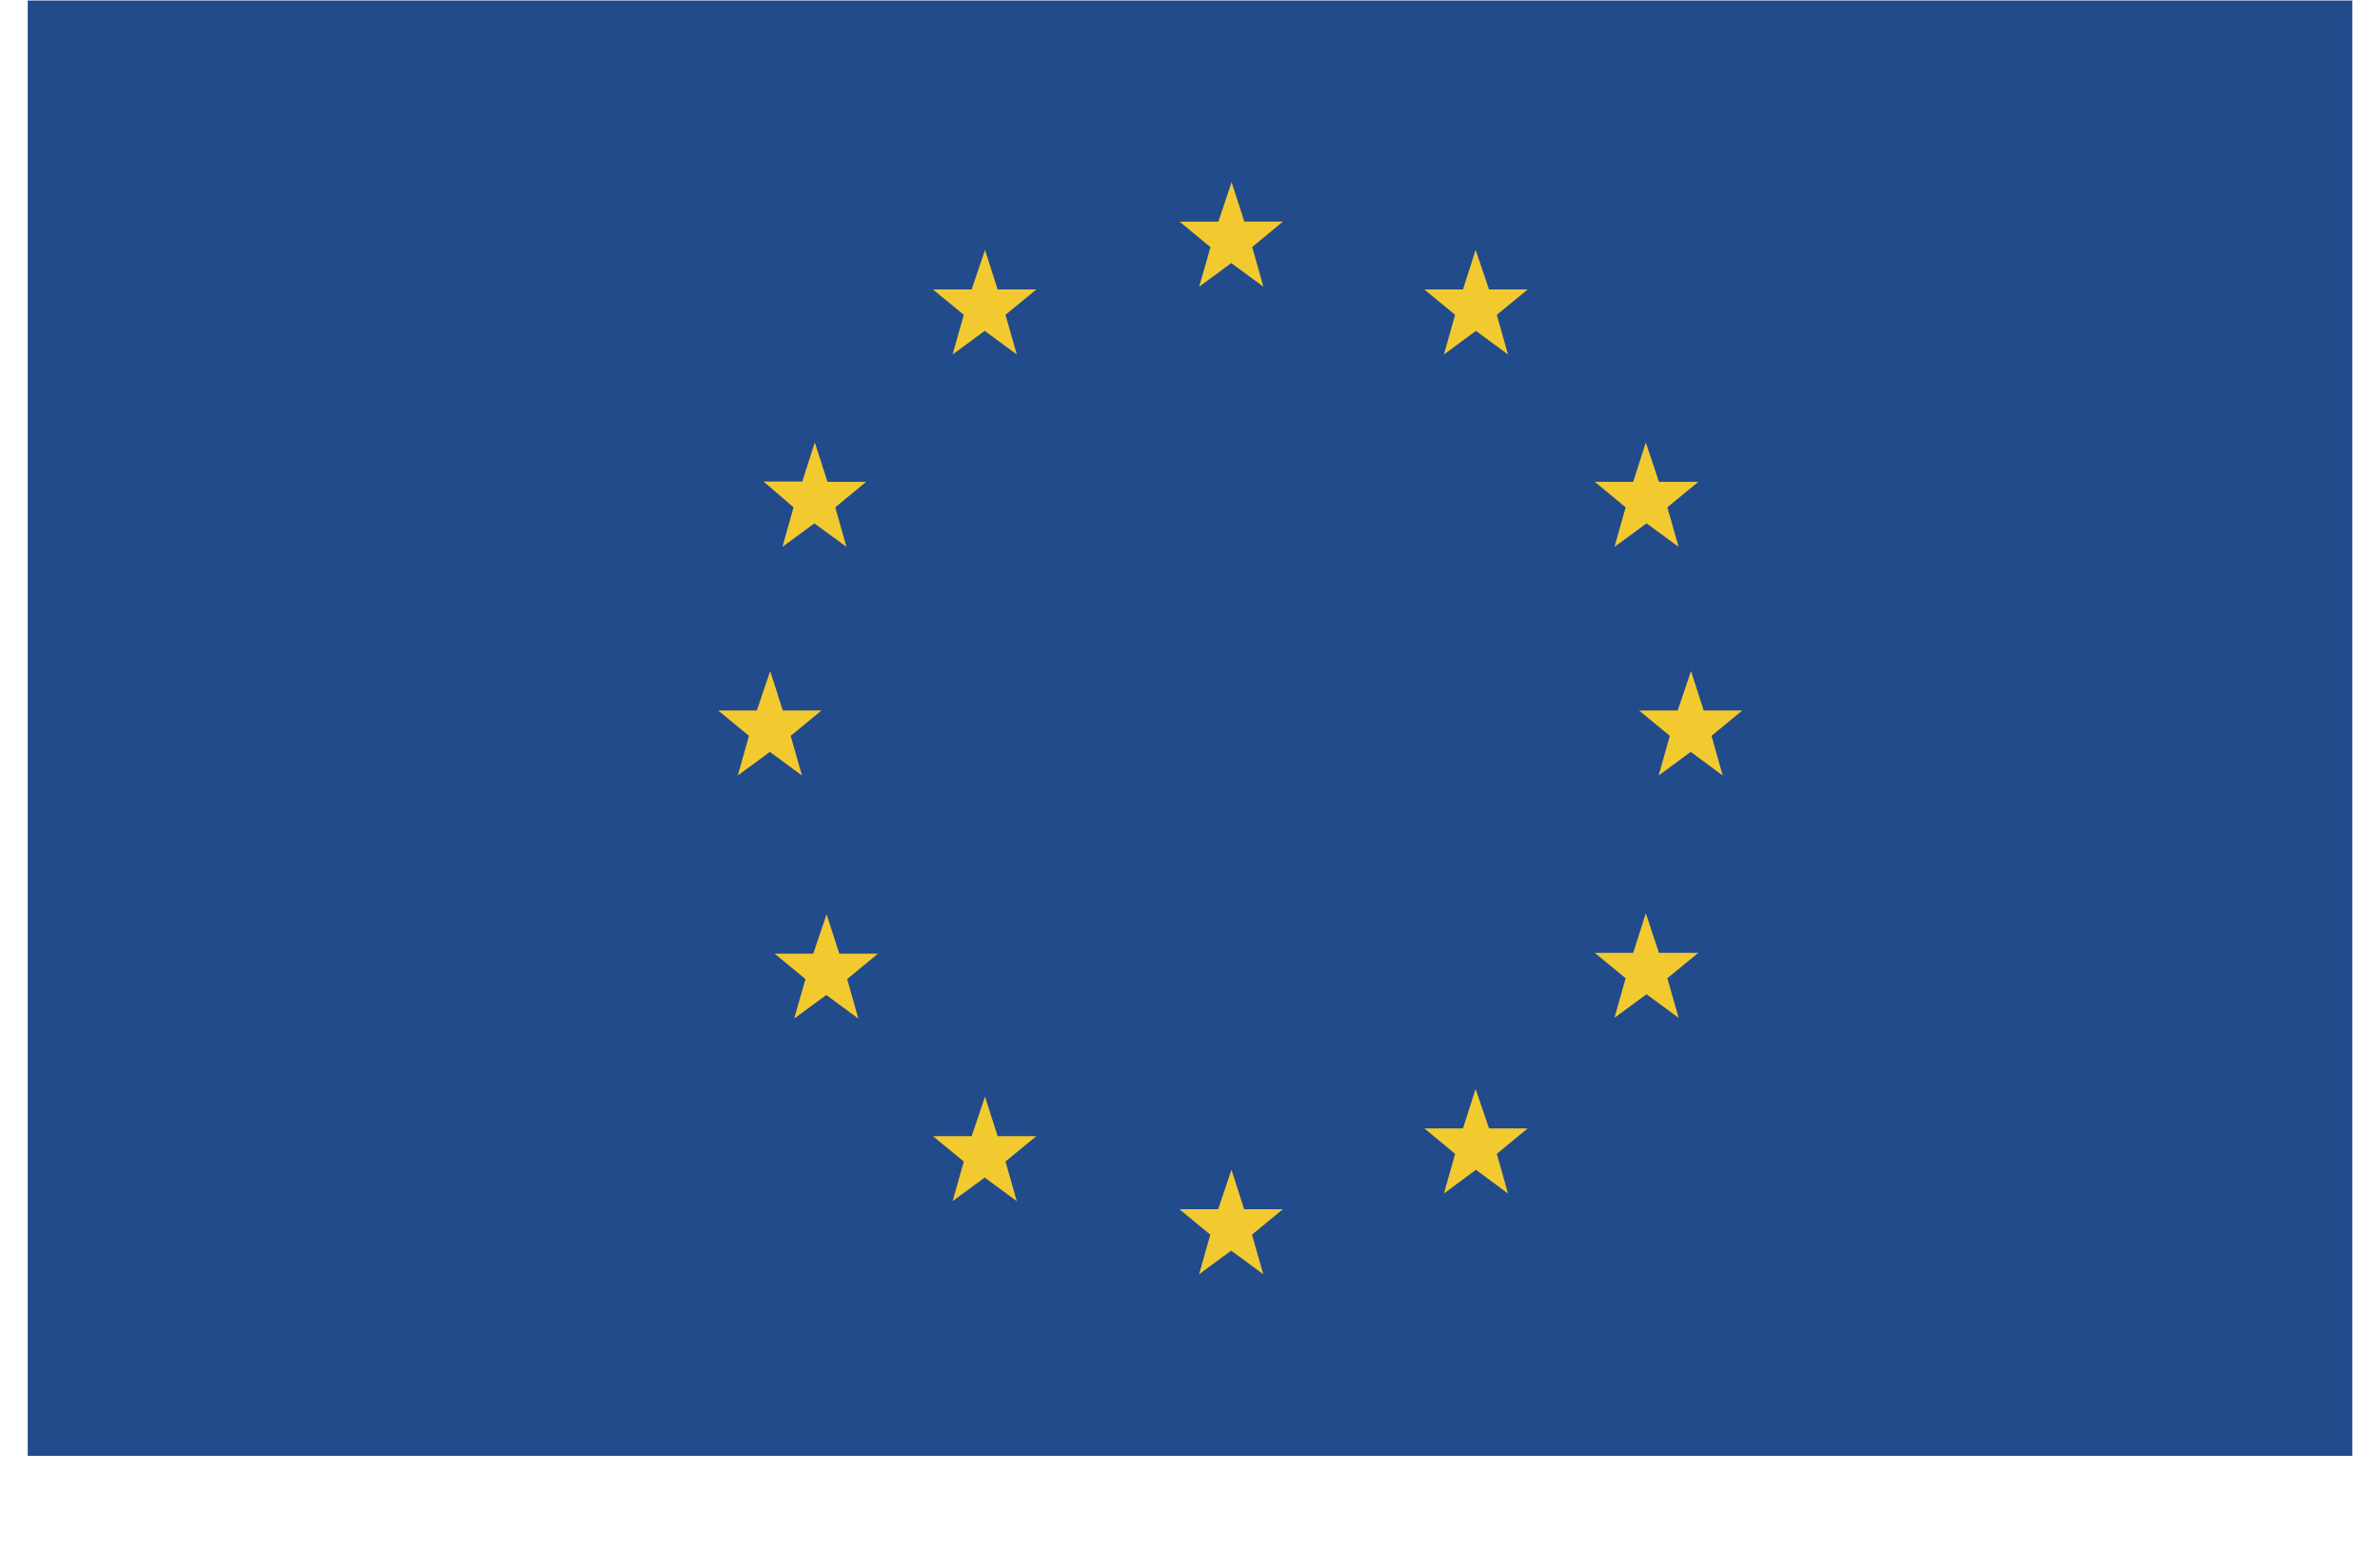 <svg width="23" height="15" viewBox="0 0 23 15" fill="none" xmlns="http://www.w3.org/2000/svg">
<path fill-rule="evenodd" clip-rule="evenodd" d="M22.732 14.067V0.005H0.268V14.067H22.732Z" fill="#224B8C"/>
<path fill-rule="evenodd" clip-rule="evenodd" d="M11.902 1.76L12.025 2.141H12.398L12.101 2.387L12.209 2.77L11.899 2.542L11.589 2.77L11.698 2.388L11.4 2.142H11.774L11.902 1.76ZM7.874 4.275L7.997 4.656H8.37L8.072 4.902L8.18 5.284L7.87 5.057L7.561 5.284L7.669 4.902L7.379 4.653H7.753L7.874 4.275ZM7.988 8.834L8.111 9.215H8.484L8.187 9.46L8.295 9.842L7.985 9.614L7.675 9.842L7.784 9.46L7.486 9.215H7.859L7.988 8.834ZM9.519 2.415L9.641 2.797H10.015L9.717 3.042L9.826 3.425L9.516 3.197L9.206 3.425L9.314 3.042L9.016 2.797H9.39L9.519 2.415ZM9.519 10.596L9.641 10.978H10.015L9.717 11.223L9.826 11.606L9.516 11.378L9.206 11.606L9.314 11.223L9.016 10.978H9.39L9.519 10.596ZM15.905 4.275L15.783 4.656H15.412L15.71 4.902L15.602 5.284L15.912 5.057L16.222 5.284L16.113 4.902L16.412 4.656H16.032L15.905 4.275ZM15.905 8.825L15.783 9.207H15.412L15.71 9.452L15.602 9.834L15.912 9.607L16.222 9.835L16.113 9.452L16.412 9.207H16.032L15.905 8.825ZM14.26 2.415L14.138 2.797H13.765L14.062 3.042L13.954 3.425L14.263 3.197L14.573 3.425L14.465 3.042L14.763 2.797H14.39L14.26 2.415ZM14.26 10.522L14.138 10.903H13.765L14.062 11.149L13.954 11.532L14.263 11.303L14.573 11.532L14.465 11.149L14.763 10.903H14.39L14.26 10.522ZM11.901 11.303L12.023 11.684H12.397L12.099 11.93L12.208 12.312L11.898 12.084L11.588 12.312L11.696 11.93L11.398 11.684H11.772L11.901 11.303ZM16.342 6.484L16.464 6.865H16.837L16.54 7.11L16.648 7.493L16.339 7.265L16.029 7.493L16.137 7.11L15.84 6.865H16.213L16.342 6.484ZM7.443 6.484L7.565 6.865H7.939L7.641 7.11L7.75 7.493L7.44 7.265L7.13 7.493L7.238 7.11L6.94 6.865H7.314L7.443 6.484Z" fill="#F2CA30"/>
</svg>
